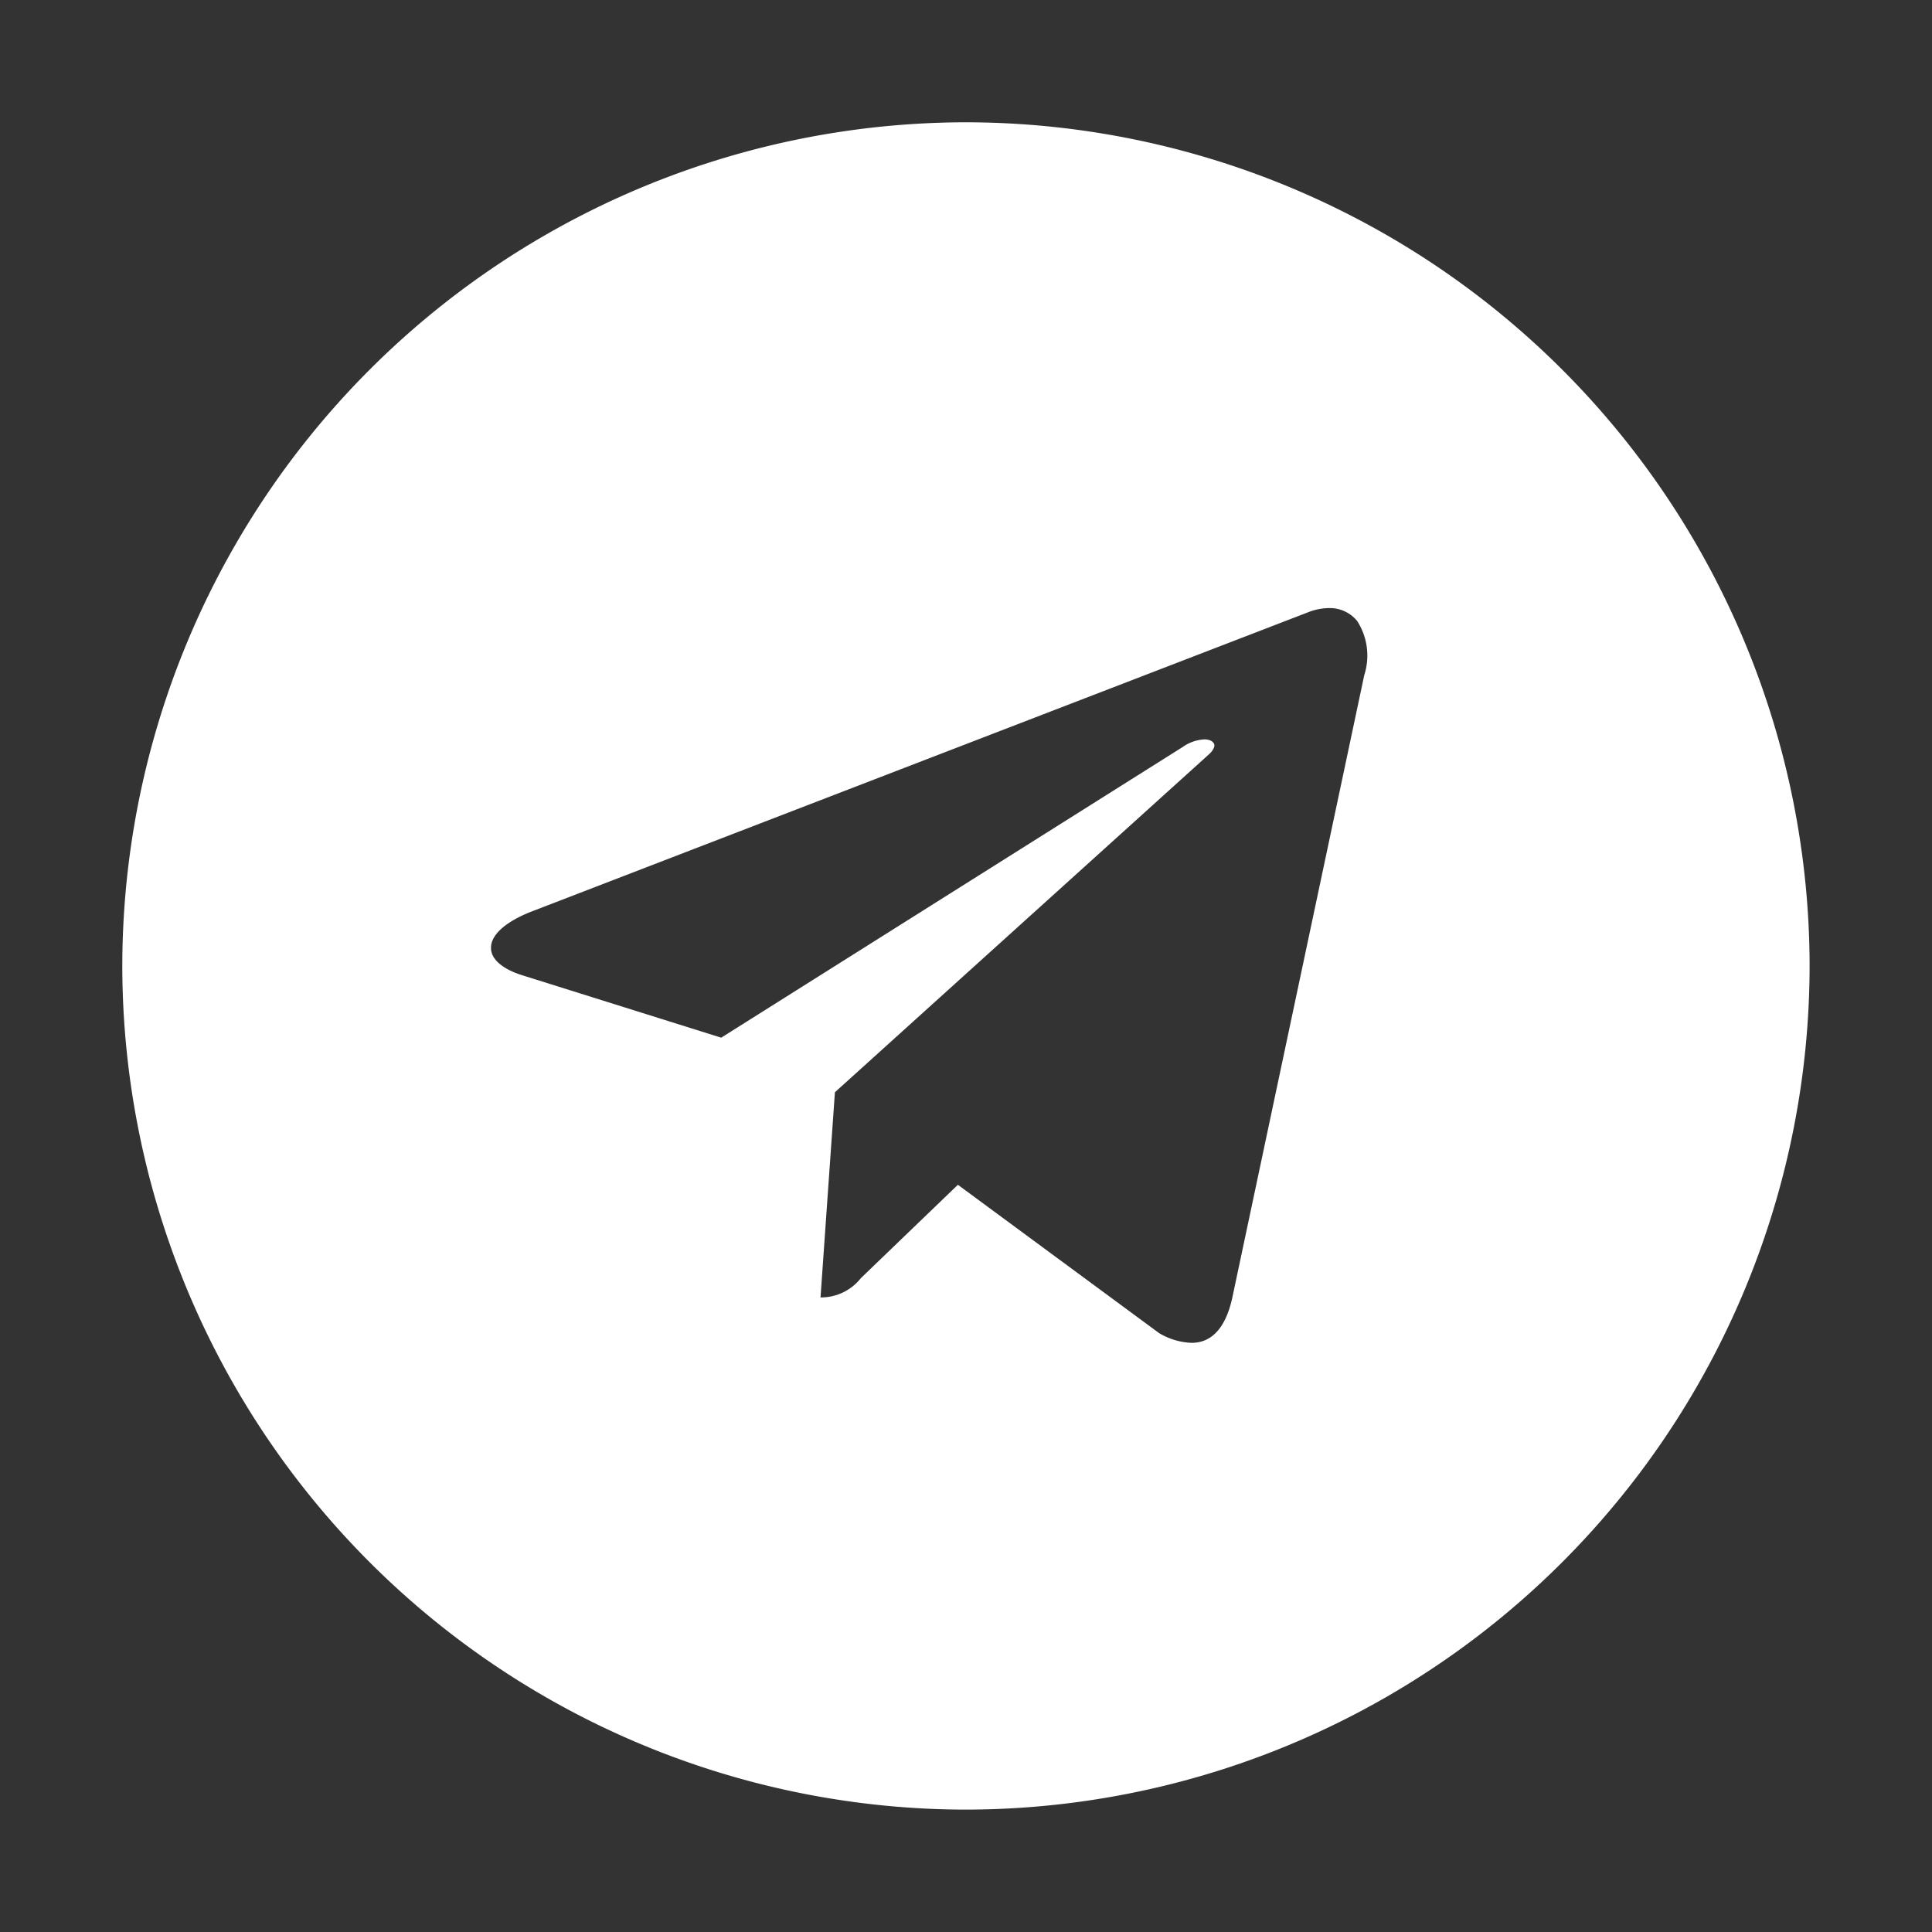 <svg xmlns="http://www.w3.org/2000/svg" width="20" height="20" viewBox="0 0 20 20">
  <rect x="0" y="0" width="20" height="20" fill="#333333" stroke="none"/>
  <g id="tg" transform="translate(-1506.122 -48.122)">
    <rect id="Rectangle_1829" data-name="Rectangle 1829" width="20" height="20" transform="translate(1506.122 48.122)" fill="none"/>
    <path id="Path_5366" data-name="Path 5366" d="M-210.146-2280.412a8.743,8.743,0,0,1-8.733-8.734,8.743,8.743,0,0,1,8.733-8.733,8.743,8.743,0,0,1,8.734,8.733A8.744,8.744,0,0,1-210.146-2280.412Zm-.084-6.469h0l2.085,1.537a.706.706,0,0,0,.335.1c.209,0,.351-.155.42-.459l1.368-6.454a.66.66,0,0,0-.074-.56.364.364,0,0,0-.294-.133.6.6,0,0,0-.208.041l-8.044,3.1c-.272.106-.425.245-.42.38,0,.115.123.218.327.281l2.056.645,4.777-3.009a.431.431,0,0,1,.224-.079c.049,0,.085.016.1.044s-.009.073-.059.117l-3.865,3.492-.149,2.124a.527.527,0,0,0,.418-.2l1.006-.968Z" transform="translate(1726.267 2347.267)" fill="#fff"/>
  </g>
</svg>
